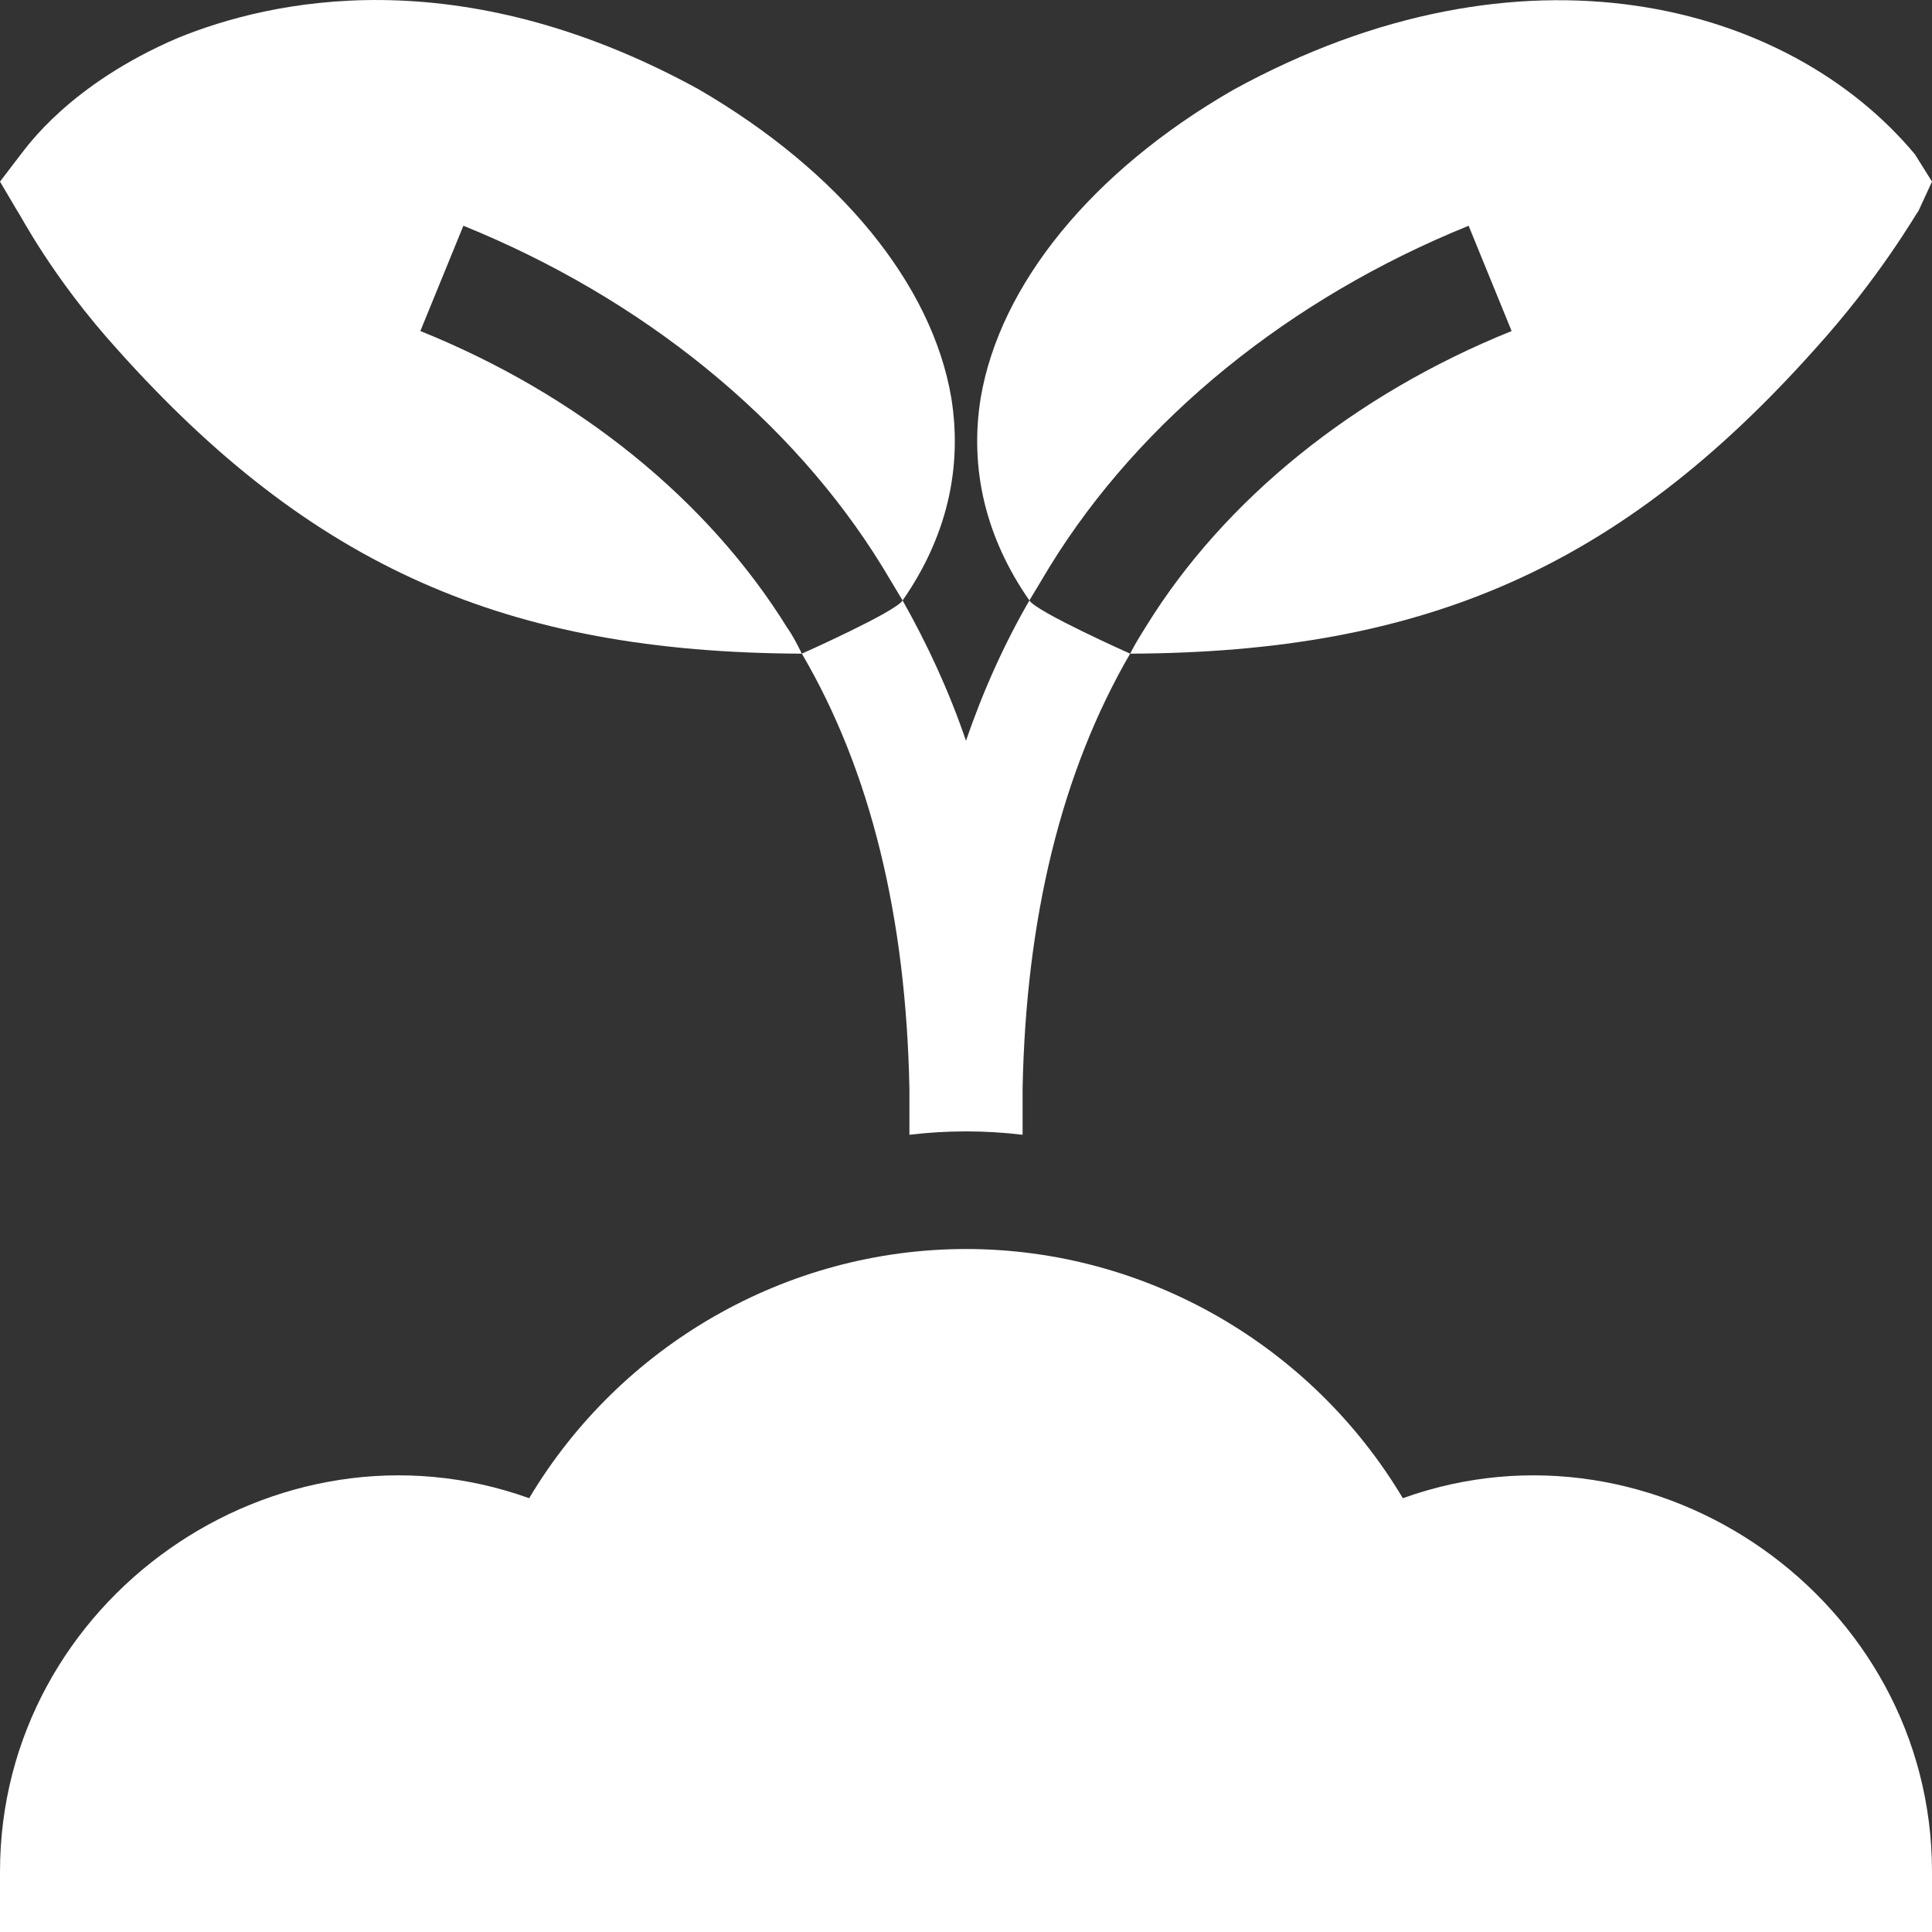 <svg width="96" height="96" viewBox="0 0 96 96" fill="none" xmlns="http://www.w3.org/2000/svg">
<rect x="0" y="0" width="96" height="96" fill="#333333" stroke="none"/>
<g clip-path="url(#clip0)">
<path d="M47.269 19.767C46.313 14.142 41.756 8.517 34.669 4.411C22.744 -2.114 13.406 0.024 8.85 1.88C3.45 4.186 1.312 7.336 1.031 7.674L0 9.024L0.863 10.486C0.975 10.599 2.55 13.749 5.869 17.405C15.487 28.149 25.163 32.423 39.844 32.48C39.619 32.03 39.393 31.58 39.112 31.186C35.175 24.83 28.706 19.599 20.887 16.449L23.025 11.217C31.913 14.817 39.337 20.836 43.837 28.149C44.175 28.711 44.512 29.273 44.85 29.836C47.044 26.686 47.831 23.255 47.269 19.767Z" fill="white"/>
<path d="M95.156 7.674C88.875 0.135 75.662 -3.435 61.275 4.468C54.244 8.517 49.688 14.142 48.731 19.767C48.169 23.255 48.956 26.686 51.15 29.836C51.487 29.274 51.825 28.711 52.163 28.149C56.663 20.836 64.088 14.818 72.975 11.218L75.112 16.449C67.294 19.599 60.825 24.83 56.944 31.13C56.663 31.58 56.381 32.03 56.156 32.48C70.838 32.424 80.513 28.149 90.131 17.405C93.45 13.749 95.213 10.599 95.325 10.487L96 9.024L95.156 7.674Z" fill="white"/>
<path d="M96 96.001H0V93.001C0 79.507 13.678 69.915 26.294 74.445C30.828 66.845 39.076 62.063 48 62.063C56.924 62.063 65.172 66.845 69.706 74.445C82.317 69.916 96 79.503 96 93.001V96.001Z" fill="white"/>
<path d="M56.156 32.48C52.725 38.386 50.981 45.643 50.812 54.08V56.386C49.856 56.274 48.956 56.218 48 56.218C47.044 56.218 46.144 56.274 45.188 56.386V54.08C45.019 45.586 43.275 38.33 39.844 32.48C39.844 32.48 44.513 30.399 44.85 29.836C46.087 32.03 47.156 34.336 48 36.811C48.844 34.336 49.913 31.974 51.15 29.836C51.487 30.399 56.156 32.48 56.156 32.48Z" fill="white"/>
</g>
<defs>
<clipPath id="clip0">
<rect width="96" height="96" fill="white" transform="translate(0 0.001)"/>
</clipPath>
</defs>
</svg>
